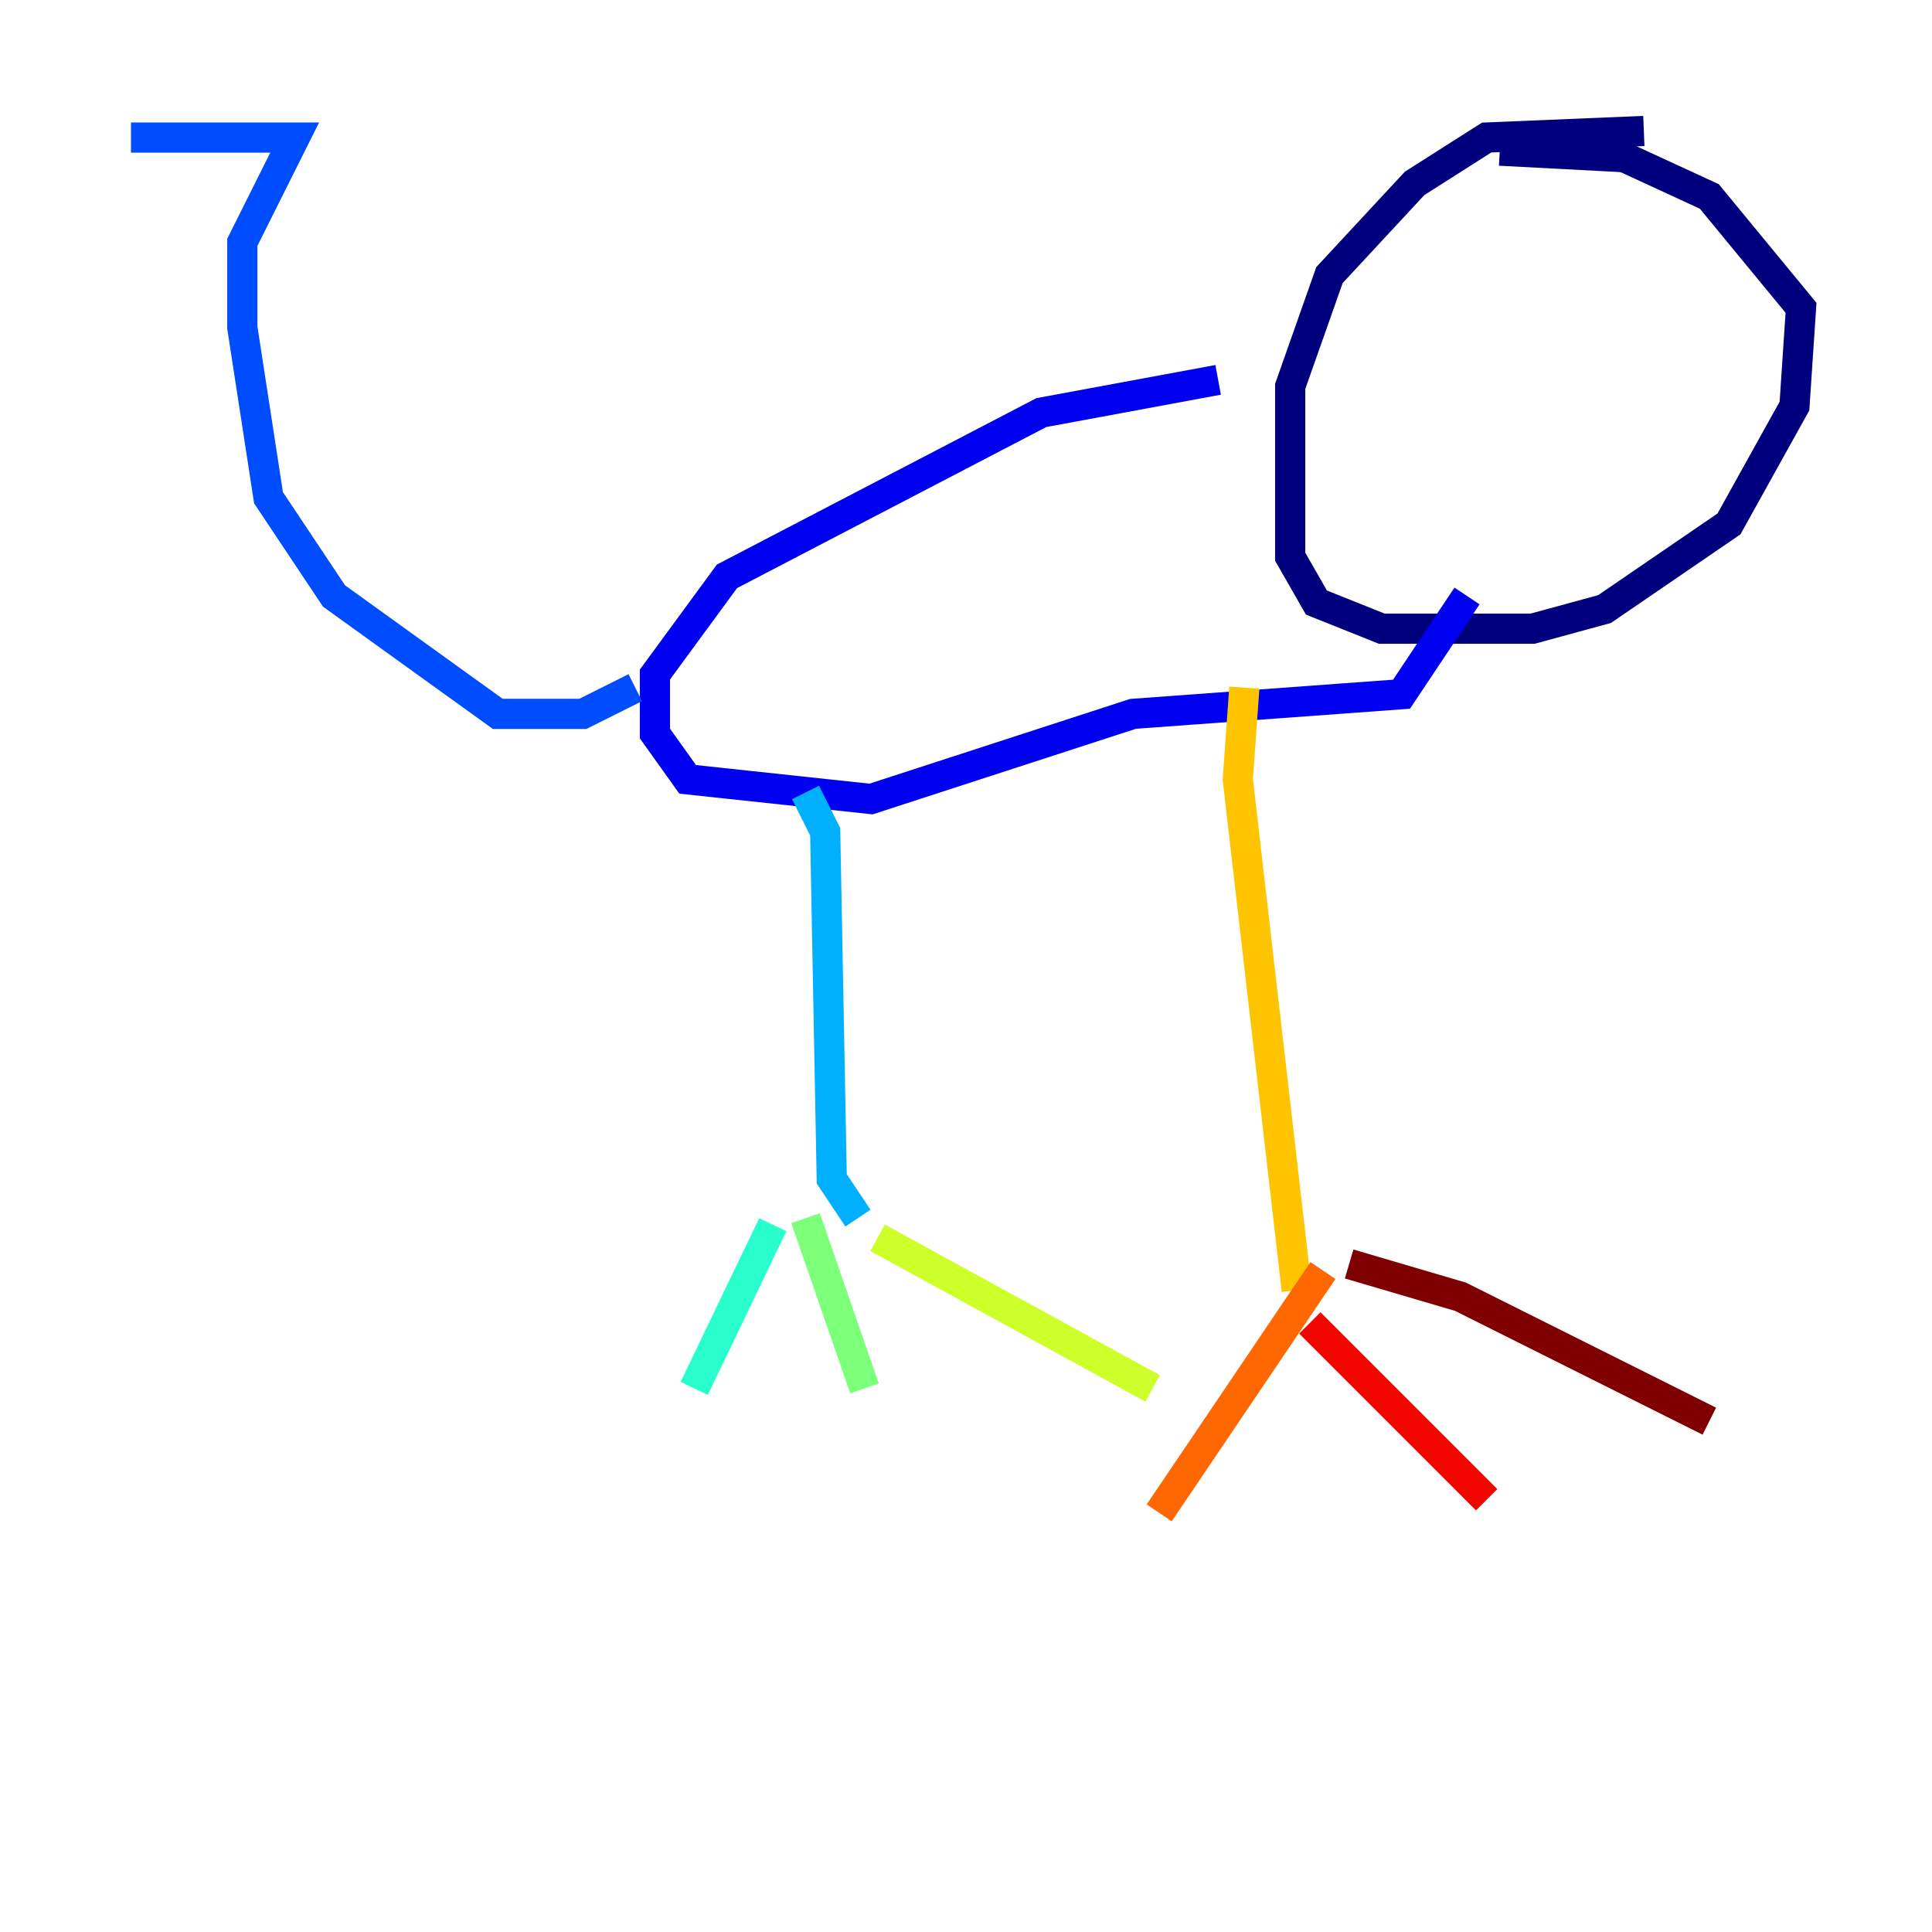 <?xml version="1.0" encoding="utf-8" ?>
<svg baseProfile="tiny" height="128" version="1.2" viewBox="0,0,128,128" width="128" xmlns="http://www.w3.org/2000/svg" xmlns:ev="http://www.w3.org/2001/xml-events" xmlns:xlink="http://www.w3.org/1999/xlink"><defs /><polyline fill="none" points="108.909,8.678 98.495,9.112 93.722,12.149 88.081,18.224 85.478,25.6 85.478,36.881 87.214,39.919 91.552,41.654 101.532,41.654 106.305,40.352 114.549,34.712 118.888,26.902 119.322,20.393 113.248,13.017 107.607,10.414 99.363,9.98" stroke="#00007f" stroke-width="2" /><polyline fill="none" points="80.705,25.166 68.99,27.336 48.163,38.183 43.39,44.691 43.39,48.597 45.559,51.634 57.709,52.936 75.064,47.295 92.854,45.993 97.193,39.485" stroke="#0000f1" stroke-width="2" /><polyline fill="none" points="42.088,45.559 38.617,47.295 32.976,47.295 22.129,39.485 17.79,32.976 16.054,21.695 16.054,16.054 19.525,9.112 8.678,9.112" stroke="#004cff" stroke-width="2" /><polyline fill="none" points="53.37,52.502 54.671,55.105 55.105,78.102 56.841,80.705" stroke="#00b0ff" stroke-width="2" /><polyline fill="none" points="51.2,81.139 45.993,91.986" stroke="#29ffcd" stroke-width="2" /><polyline fill="none" points="53.37,80.705 57.275,91.986" stroke="#7cff79" stroke-width="2" /><polyline fill="none" points="58.142,82.007 76.366,91.986" stroke="#cdff29" stroke-width="2" /><polyline fill="none" points="82.441,45.559 82.007,51.634 85.912,85.478" stroke="#ffc400" stroke-width="2" /><polyline fill="none" points="87.647,84.176 76.8,100.231" stroke="#ff6700" stroke-width="2" /><polyline fill="none" points="86.78,87.647 98.495,99.363" stroke="#f10700" stroke-width="2" /><polyline fill="none" points="89.383,83.742 96.759,85.912 113.248,94.156" stroke="#7f0000" stroke-width="2" /></svg>